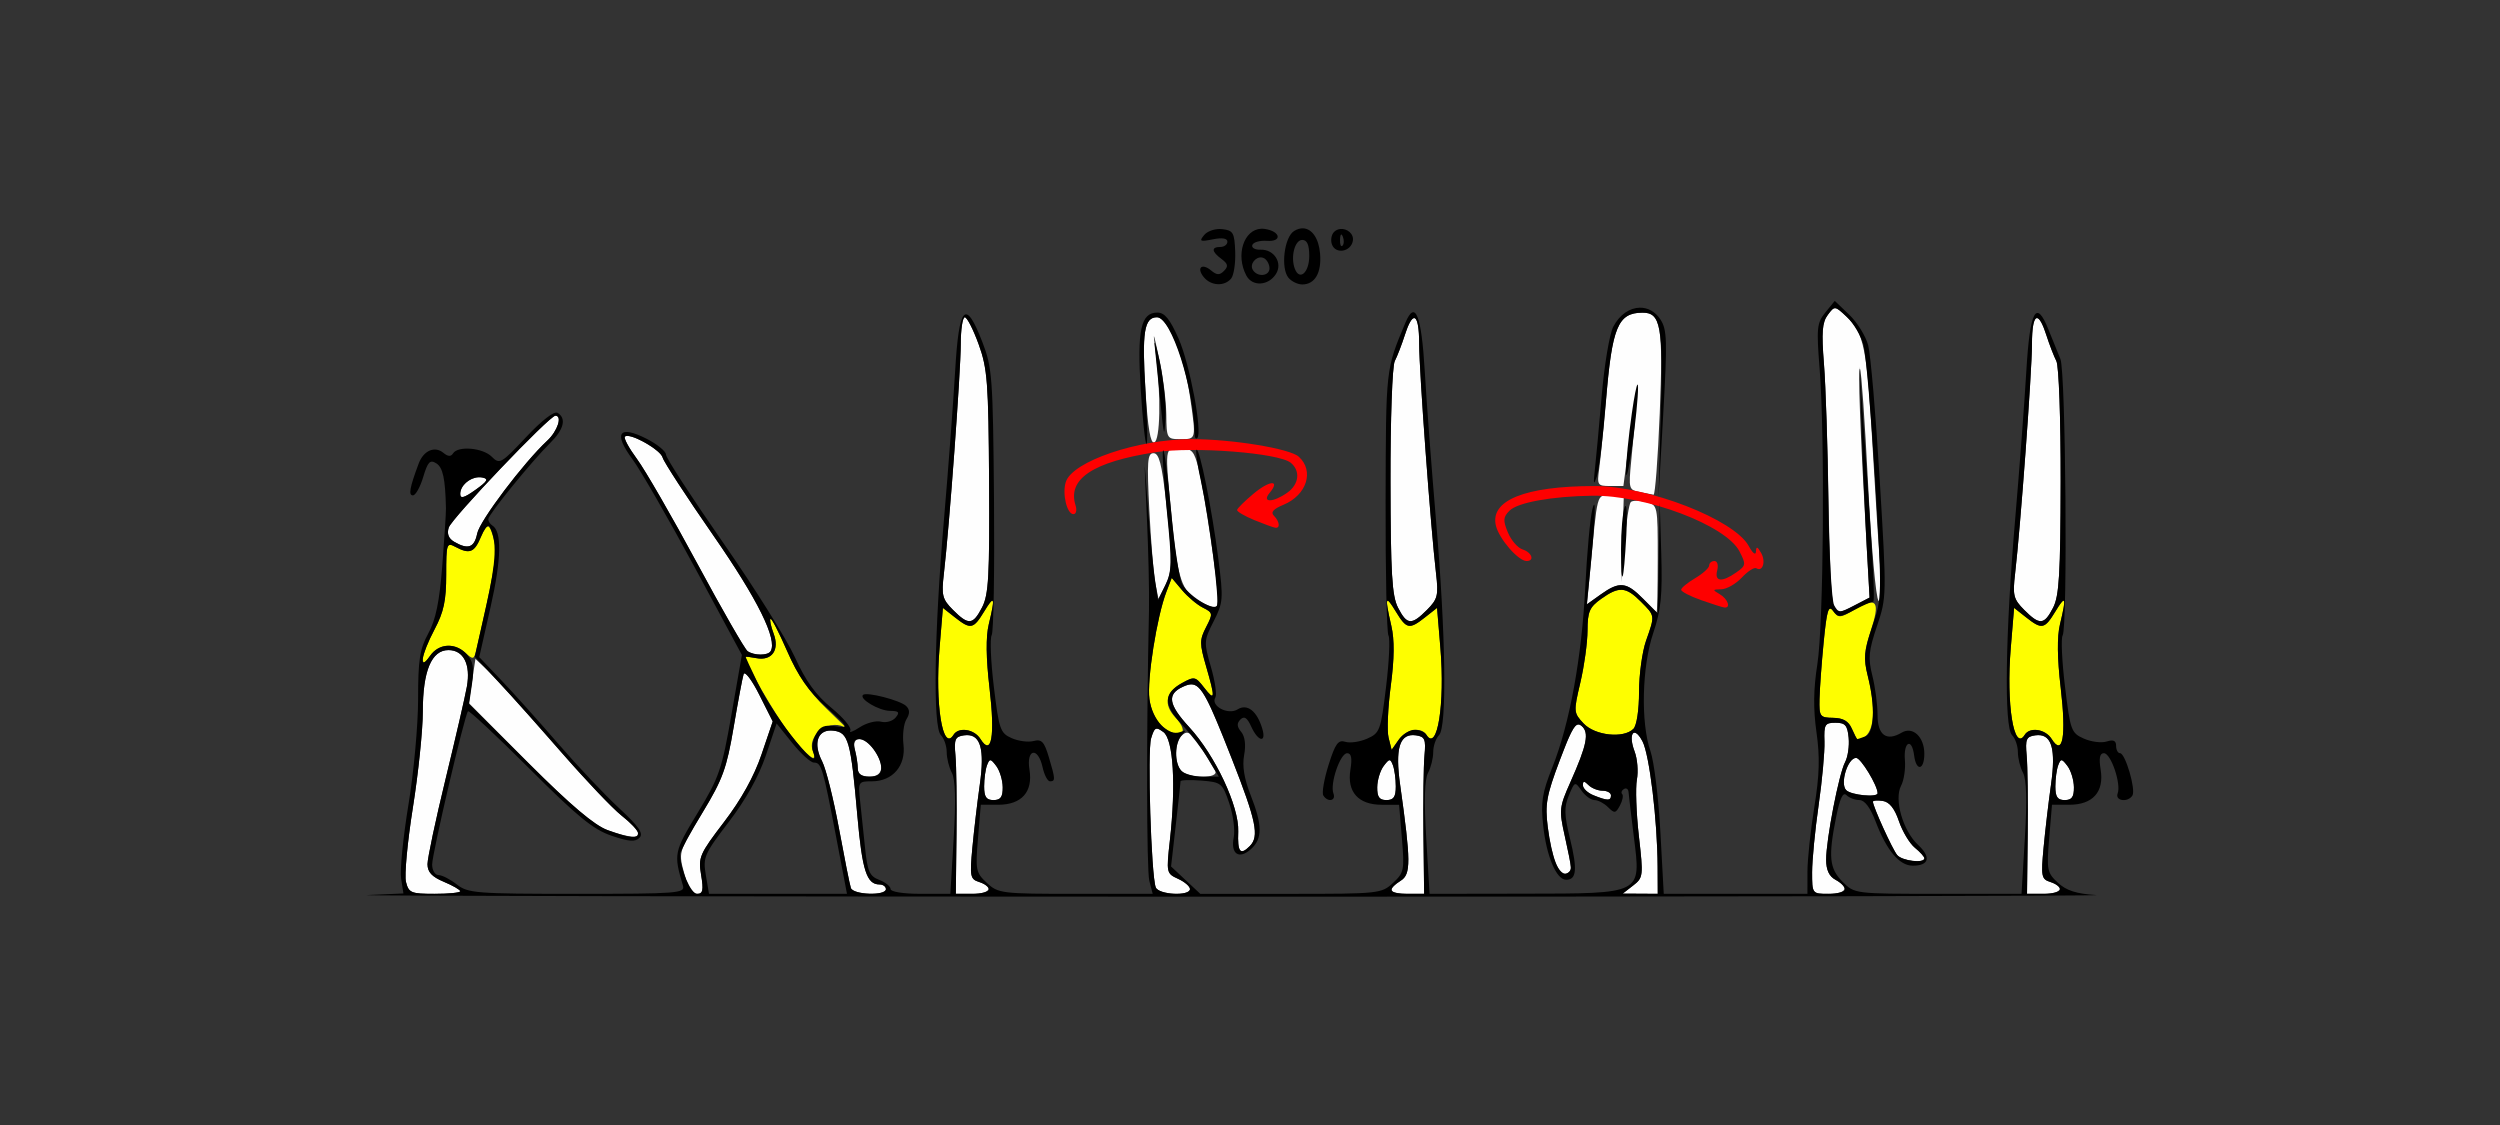 <?xml version="1.0" encoding="UTF-8" standalone="no"?>
<!-- Created with Inkscape (http://www.inkscape.org/) -->

<svg
   xmlns:dc="http://purl.org/dc/elements/1.1/"
   xmlns:cc="http://creativecommons.org/ns#"
   xmlns:rdf="http://www.w3.org/1999/02/22-rdf-syntax-ns#"
   xmlns:svg="http://www.w3.org/2000/svg"
   xmlns="http://www.w3.org/2000/svg"
   xmlns:sodipodi="http://sodipodi.sourceforge.net/DTD/sodipodi-0.dtd"
   xmlns:inkscape="http://www.inkscape.org/namespaces/inkscape"
   id="svg4028"
   version="1.1"
   inkscape:version="0.91 r13725"
   width="500"
   height="225"
   viewBox="0 0 500 225"
   sodipodi:docname="fx310106.svg">
  <rect x="0" y="0" width="500" height="225" fill="#333333" stroke="none"/>
  <defs
     id="defs4032" />
  <sodipodi:namedview
     pagecolor="#ffffff"
     bordercolor="#666666"
     borderopacity="1"
     objecttolerance="10"
     gridtolerance="10"
     guidetolerance="10"
     inkscape:pageopacity="0"
     inkscape:pageshadow="2"
     inkscape:window-width="1261"
     inkscape:window-height="756"
     id="namedview4030"
     showgrid="false"
     inkscape:zoom="1.0644116"
     inkscape:cx="211.27428"
     inkscape:cy="184.77676"
     inkscape:window-x="0"
     inkscape:window-y="0"
     inkscape:window-maximized="0"
     inkscape:current-layer="svg4028" />
  <g
     id="g4038"
     transform="translate(0.363,-107.172)">
    <path
       style="fill:#fefefe"
       d="m 80.829,283.543 c -0.33,-1.317 0.294,-8.009 1.386,-14.871 1.092,-6.862 1.985,-15.509 1.985,-19.215 0,-8.108 1.742,-12.27 5.137,-12.27 3.011,0 4.459,2.864 3.682,7.279 -0.339,1.926 -2.252,10.221 -4.25,18.433 -1.998,8.212 -3.633,15.905 -3.633,17.097 0,1.589 0.872,2.531 3.274,3.537 1.801,0.754 3.274,1.603 3.274,1.888 0,0.284 -2.307,0.517 -5.128,0.517 -4.718,0 -5.176,-0.191 -5.727,-2.394 z m 55.811,-1.121 c -1.364,-4.92 -1.472,-4.531 3.575,-12.863 3.953,-6.525 4.771,-8.776 6.144,-16.903 0.871,-5.156 1.771,-9.951 2.001,-10.655 0.229,-0.704 1.633,1.136 3.12,4.09 l 2.703,5.37 -2.251,6.631 c -1.474,4.342 -4.055,8.992 -7.478,13.47 -4.907,6.42 -5.189,7.07 -4.592,10.607 0.513,3.044 0.358,3.768 -0.806,3.768 -0.869,0 -1.829,-1.397 -2.416,-3.516 z m 33.17,2.344 c -0.221,-0.645 -1.291,-6 -2.379,-11.9 -1.088,-5.901 -2.6,-11.934 -3.36,-13.406 -1.915,-3.71 -0.886,-6.526 2.249,-6.154 3.009,0.357 3.462,1.966 4.79,17.037 0.964,10.935 1.861,13.72 4.42,13.72 0.709,0 1.289,0.422 1.289,0.938 0,1.368 -6.535,1.15 -7.009,-0.234 z m 21.125,-10.781 c 0.075,-6.574 -0.018,-13.641 -0.207,-15.703 -0.3,-3.268 -0.081,-3.787 1.698,-4.041 3.263,-0.466 4.211,2.486 3.167,9.865 -0.495,3.5 -1.162,9.173 -1.483,12.608 -0.537,5.756 -0.431,6.292 1.354,6.86 3.06,0.973 2.257,2.365 -1.365,2.365 l -3.301,0 0.137,-11.953 z m 39.85,10.656 c -0.916,-2.393 -1.689,-27.268 -0.926,-29.805 0.671,-2.229 0.944,-2.369 2.457,-1.255 1.989,1.464 2.536,10.581 1.298,21.641 -0.728,6.504 -0.697,6.648 1.637,7.714 1.308,0.597 2.379,1.517 2.379,2.044 0,1.468 -6.272,1.158 -6.845,-0.339 z m 47.074,0.585 c 0,-0.392 0.861,-1.251 1.914,-1.91 2.066,-1.293 2.052,-3.79 -0.113,-19.211 -1.036,-7.379 -0.086,-10.33 3.174,-9.865 1.779,0.254 1.998,0.773 1.698,4.041 -0.189,2.062 -0.282,9.129 -0.207,15.703 l 0.137,11.953 -3.301,0 c -1.816,0 -3.301,-0.32 -3.301,-0.712 z m 48.402,-0.95 c 2.025,-1.568 2.062,-1.885 1.147,-9.93 -0.52,-4.571 -0.697,-9.638 -0.393,-11.26 0.304,-1.622 0.1,-4.14 -0.452,-5.596 -1.377,-3.631 -0.119,-5.28 1.568,-2.055 1.403,2.684 2.985,15.8 3.029,25.112 l 0.025,5.391 -3.508,-0.021 -3.508,-0.021 2.092,-1.62 z m 35.798,-2.68 c 0,-2.388 0.584,-8.399 1.298,-13.359 0.714,-4.96 1.24,-10.706 1.169,-12.768 -0.117,-3.409 0.084,-3.75 2.211,-3.75 1.948,0 2.387,0.502 2.629,3.004 0.159,1.652 -0.159,3.844 -0.708,4.872 -1.241,2.323 -3.792,15.45 -3.792,19.514 -1.1e-4,2.055 0.595,3.333 1.871,4.017 2.867,1.538 2.231,2.812 -1.403,2.812 -3.271,0 -3.274,-0.005 -3.274,-4.341 z m 43.118,-7.612 c 0.075,-6.574 -0.018,-13.641 -0.207,-15.703 -0.3,-3.268 -0.081,-3.787 1.698,-4.041 3.263,-0.466 4.211,2.486 3.167,9.865 -0.495,3.5 -1.162,9.173 -1.483,12.608 -0.537,5.756 -0.431,6.292 1.354,6.86 3.06,0.973 2.257,2.365 -1.365,2.365 l -3.301,0 0.137,-11.953 z m -94.327,6.027 c -0.556,-1.224 -1.305,-4.576 -1.663,-7.45 -0.567,-4.547 -0.258,-6.271 2.381,-13.277 2.528,-6.712 3.255,-7.867 4.369,-6.941 1.594,1.325 1.111,3.779 -2.21,11.235 -2.242,5.033 -2.299,5.57 -1.139,10.781 1.513,6.796 1.525,7.124 0.281,7.54 -0.555,0.185 -1.463,-0.664 -2.02,-1.888 z m 68.217,-1.839 c -0.954,-1.152 -4.846,-9.712 -4.846,-10.658 0,-0.251 0.884,-0.321 1.964,-0.157 1.339,0.204 2.37,1.493 3.239,4.05 0.701,2.062 2.133,4.45 3.181,5.307 1.048,0.856 1.906,1.805 1.906,2.109 0,1.071 -4.461,0.538 -5.445,-0.65 z m -131.783,-4.691 c 0.194,-5.011 -4.601,-15.223 -9.802,-20.877 -4.19,-4.555 -4.504,-6.604 -1.24,-8.094 3.192,-1.457 4.004,-0.256 9.79,14.486 4.855,12.369 5.49,15.459 3.573,17.38 -1.934,1.938 -2.482,1.256 -2.321,-2.894 z m -126.15,-0.281 c -2.677,-0.953 -7.221,-4.813 -15.749,-13.377 l -11.987,-12.038 0.661,-4.417 0.661,-4.417 2.319,2.165 c 1.275,1.191 7.102,7.649 12.949,14.352 5.847,6.703 12.119,13.366 13.939,14.806 5.387,4.263 4.266,5.438 -2.792,2.926 z m 75.332,-8.749 c 0,-1.505 0.26,-3.416 0.578,-4.246 0.52,-1.357 0.707,-1.341 1.841,0.158 0.695,0.917 1.276,2.828 1.293,4.246 0.023,1.963 -0.417,2.578 -1.841,2.578 -1.444,0 -1.871,-0.625 -1.871,-2.736 z m 78.616,0.158 c 0.016,-1.418 0.598,-3.329 1.293,-4.246 1.135,-1.499 1.322,-1.515 1.841,-0.158 0.318,0.831 0.578,2.742 0.578,4.246 0,2.111 -0.427,2.736 -1.871,2.736 -1.425,0 -1.864,-0.615 -1.841,-2.578 z m 43.239,1.611 c -1.158,-0.466 -2.105,-1.368 -2.105,-2.003 0,-0.898 0.249,-0.905 1.123,-0.03 0.617,0.619 1.88,1.125 2.807,1.125 0.926,0 1.684,0.422 1.684,0.938 0,1.113 -0.687,1.107 -3.508,-0.029 z m 92.386,-1.769 c 0,-1.505 0.26,-3.416 0.578,-4.246 0.52,-1.357 0.707,-1.341 1.841,0.158 0.695,0.917 1.276,2.828 1.293,4.246 0.023,1.963 -0.417,2.578 -1.841,2.578 -1.444,0 -1.871,-0.625 -1.871,-2.736 z m -41.828,0.758 c -1.293,-1.296 0.294,-6.46 1.986,-6.46 0.936,0 4.292,5.523 4.292,7.063 0,0.902 -5.281,0.394 -6.277,-0.603 z m -197.686,-4.35 c -0.007,-0.902 -0.267,-2.59 -0.577,-3.75 -0.757,-2.832 1.838,-2.849 3.811,-0.026 2.232,3.194 1.87,5.416 -0.882,5.416 -1.599,0 -2.343,-0.519 -2.352,-1.641 z m 64.753,0.516 c -1.546,-1.549 -1.411,-5.906 0.226,-7.267 1.324,-1.101 2.083,-0.256 6.491,7.22 0.923,1.566 -5.158,1.608 -6.717,0.047 z m -86.79,-23.967 c -0.55,-0.379 -5.088,-8.283 -10.085,-17.564 -4.997,-9.281 -10.409,-18.665 -12.026,-20.853 -1.618,-2.188 -2.71,-4.21 -2.427,-4.493 0.889,-0.891 7.13,2.58 7.552,4.2 0.222,0.85 4.78,7.851 10.13,15.559 8.903,12.827 12.876,20.859 11.456,23.161 -0.554,0.898 -3.291,0.893 -4.6,-0.01 z m 41.085,-8.247 c -2.151,-2.156 -2.339,-2.9 -1.829,-7.266 1.073,-9.18 3.375,-40.471 3.375,-45.87 0,-2.97 0.365,-5.4 0.81,-5.4 0.446,0 1.69,2.426 2.766,5.391 1.758,4.847 1.969,7.621 2.091,27.52 0.115,18.785 -0.095,22.575 -1.386,25.078 -1.845,3.575 -2.723,3.657 -5.827,0.547 z m 89.003,-0.445 c -1.211,-2.347 -1.476,-6.777 -1.509,-25.221 -0.022,-12.478 0.356,-23.14 0.854,-24.106 0.492,-0.953 1.403,-3.314 2.025,-5.247 1.644,-5.11 2.857,-4.31 2.857,1.884 0,5.399 2.302,36.69 3.375,45.87 0.51,4.366 0.323,5.11 -1.829,7.266 -3.088,3.094 -3.983,3.025 -5.774,-0.445 z m 125.239,0.445 c -2.151,-2.156 -2.339,-2.9 -1.829,-7.266 1.073,-9.18 3.375,-40.471 3.375,-45.87 0,-6.194 1.213,-6.994 2.857,-1.884 0.622,1.934 1.534,4.295 2.025,5.247 0.499,0.966 0.876,11.628 0.854,24.106 -0.033,18.444 -0.298,22.874 -1.509,25.221 -1.791,3.47 -2.687,3.539 -5.774,0.445 z m -76.397,-2.331 c -3.127,-3.288 -4.576,-3.426 -8.275,-0.787 l -2.776,1.98 0.561,-5.965 C 319.183,205.172 318.898,206.25 321.779,206.25 l 2.622,0 -0.277,8.672 -0.277,8.672 0.66,-7.688 c 0.363,-4.228 0.942,-7.97 1.286,-8.316 0.345,-0.345 1.699,-0.358 3.009,-0.029 2.38,0.599 2.382,0.611 2.382,11.363 0,5.92 -0.105,10.743 -0.234,10.718 -0.129,-0.025 -1.418,-1.29 -2.865,-2.812 z m 38.186,1.217 c -0.365,-0.902 -0.787,-10.313 -0.937,-20.912 -0.15,-10.599 -0.559,-22.834 -0.91,-27.188 -0.508,-6.308 -0.354,-8.297 0.761,-9.791 1.388,-1.861 1.417,-1.858 3.786,0.372 3.49,3.285 4.054,6.142 5.202,26.347 0.571,10.055 1.286,21.234 1.589,24.844 0.377,4.489 0.247,6.266 -0.412,5.625 -0.538,-0.524 -1.465,-10.851 -2.103,-23.438 -0.628,-12.375 -1.354,-22.711 -1.615,-22.969 -0.45,-0.445 0.022,12.108 1.327,35.298 l 0.588,10.455 -2.892,1.499 c -3.583,1.857 -3.575,1.857 -4.384,-0.142 z m -126.807,-0.667 c -3.486,-1.9 -4.337,-4.471 -5.481,-16.547 -1.393,-14.706 -1.482,-13.958 1.664,-13.958 2.404,0 2.808,0.445 3.729,4.111 1.078,4.289 3.867,23.08 3.867,26.052 0,2.021 -0.599,2.075 -3.779,0.342 z m -8.757,-3.527 c -0.339,-1.689 -0.88,-8.239 -1.202,-14.556 -0.503,-9.886 -0.388,-11.484 0.831,-11.484 1.099,0 1.655,2.105 2.483,9.409 1.37,12.077 1.344,14.219 -0.214,17.227 l -1.282,2.475 z M 90.474,215.527 c -1.127,-0.657 -1.484,-1.591 -1.088,-2.842 0.586,-1.851 20.151,-22.372 21.329,-22.372 1.434,0 0.447,3.06 -1.603,4.967 -4.759,4.427 -13.529,16.045 -14.038,18.596 -0.564,2.825 -1.816,3.275 -4.6,1.652 z m 1.21,-9.567 c 0,-1.887 2.387,-3.678 4.389,-3.292 1.356,0.262 1.099,0.731 -1.358,2.485 -2.272,1.621 -3.03,1.823 -3.03,0.807 z m 235.865,-0.388 c -2.142,-0.406 -2.21,-0.657 -1.671,-6.2 1.366,-14.043 1.342,-17.047 -0.05,-6.481 l -1.514,11.484 -2.657,0 c -2.532,0 -2.634,-0.165 -2.175,-3.516 0.265,-1.934 0.912,-8.52 1.437,-14.636 1.178,-13.717 2.385,-16.489 7.191,-16.522 3.73,-0.026 4.189,2.644 3.473,20.203 -0.367,8.99 -0.922,16.288 -1.235,16.218 -0.312,-0.07 -1.573,-0.318 -2.801,-0.551 z m -98.816,-20.239 c -0.732,-11.732 -0.266,-14.707 2.302,-14.707 2.198,0 5.449,7.864 6.627,16.029 1.217,8.439 1.238,8.346 -1.903,8.346 -2.755,0 -2.808,-0.091 -2.864,-4.922 -0.032,-2.707 -0.656,-7.664 -1.387,-11.016 -1.311,-6.008 -1.32,-6.021 -0.682,-0.938 1.033,8.229 0.855,17.134 -0.351,17.542 -0.743,0.251 -1.28,-2.939 -1.741,-10.335 z"
       id="path4048"
       inkscape:connector-curvature="0"
       sodipodi:nodetypes="sssssssssssssscscsssssssssssssccssssscccssssssssssssscsscssssccccccsssssssssscccsssscccsssssscssscsssssssssssscccssssssscsscssssccscssccssscsssssscssscccsscccsscsssccsssssssssscssssssssssssscscsscccscsscccssssssssssscssssssssssssscssssssssssscsscssscscccsssssssss" />
    <path
       style="fill:#fefe00"
       d="m 157.489,253.786 c -2.933,-3.764 -8.736,-13.885 -8.736,-15.237 0,-0.09 0.973,0.023 2.162,0.251 3.105,0.595 4.681,-1.651 3.445,-4.909 -0.54,-1.423 -0.82,-2.75 -0.623,-2.948 0.198,-0.198 1.699,2.708 3.337,6.458 2.121,4.855 4.39,8.168 7.883,11.506 2.697,2.578 4.491,4.371 3.986,3.984 -2.975,-2.278 -8.03,1.123 -6.727,4.526 1.047,2.735 -0.979,1.179 -4.728,-3.631 z m 38.244,1.19 c -1.246,-2 -4.38,-2.483 -5.398,-0.832 -2.165,3.51 -3.719,-6.163 -2.789,-17.352 l 0.669,-8.046 2.381,1.877 c 3.175,2.502 3.711,2.396 5.881,-1.17 2.066,-3.396 2.236,-2.915 0.913,2.578 -0.603,2.503 -0.553,6.742 0.15,12.746 1.133,9.678 0.411,13.756 -1.806,10.199 z m 81.618,-0.275 c -0.337,-1.344 -0.139,-6.007 0.44,-10.363 0.723,-5.447 0.759,-9.19 0.115,-11.989 -1.347,-5.852 -1.204,-6.321 0.879,-2.897 2.17,3.566 2.706,3.673 5.881,1.17 l 2.381,-1.877 0.669,8.046 c 0.93,11.189 -0.625,20.862 -2.789,17.352 -1.041,-1.688 -4.063,-1.15 -5.559,0.991 l -1.405,2.01 z m 132.624,0.275 c -1.246,-2 -4.38,-2.483 -5.398,-0.832 -2.165,3.51 -3.719,-6.163 -2.789,-17.352 l 0.669,-8.046 2.381,1.877 c 3.175,2.502 3.711,2.396 5.881,-1.17 2.066,-3.396 2.236,-2.915 0.913,2.578 -0.603,2.503 -0.553,6.742 0.15,12.746 1.133,9.678 0.411,13.756 -1.806,10.199 z m -39.975,-2.085 c -0.655,-1.495 -1.74,-2.121 -3.73,-2.151 -2.652,-0.039 -2.802,-0.246 -2.731,-3.75 0.042,-2.04 0.418,-7.187 0.836,-11.438 0.632,-6.43 0.952,-7.466 1.904,-6.162 1.059,1.451 1.396,1.419 4.517,-0.426 4.26,-2.519 4.93,-1.476 2.93,4.557 -1.28,3.86 -1.378,5.481 -0.536,8.832 C 375.137,250.103 374.325,255 371.091,255 c -0.093,0 -0.585,-0.949 -1.093,-2.109 z m -137.937,-0.478 c -1.235,-1.002 -2.232,-3.134 -2.539,-5.428 -0.517,-3.862 1.482,-16.497 3.397,-21.47 l 1.065,-2.767 2.057,2.444 c 1.131,1.344 3.006,2.922 4.167,3.506 2.019,1.016 2.047,1.185 0.651,3.891 -1.322,2.561 -1.322,3.304 -0.006,7.843 1.873,6.455 1.811,7.114 -0.401,4.256 -1.726,-2.23 -1.94,-2.274 -4.416,-0.905 -3.325,1.838 -3.777,4.264 -1.289,6.918 3.032,3.234 0.881,4.606 -2.686,1.712 z m 84.294,-0.545 c -2.01,-2.143 -2.025,-2.336 -0.645,-8.203 0.777,-3.304 1.419,-7.983 1.427,-10.397 0.012,-3.767 0.399,-4.664 2.731,-6.328 3.559,-2.539 4.941,-2.446 7.914,0.533 2.892,2.898 2.868,2.716 1.063,7.841 -0.772,2.192 -1.403,6.801 -1.403,10.243 0,3.617 -0.474,6.732 -1.123,7.382 -1.968,1.972 -7.689,1.358 -9.965,-1.07 z M 84.2,238.942 c 0,-0.811 1.052,-3.459 2.339,-5.883 1.851,-3.489 2.339,-5.772 2.339,-10.954 0,-6.181 0.101,-6.492 1.81,-5.575 2.863,1.535 3.809,1.173 5.124,-1.961 1.297,-3.091 1.786,-2.872 2.765,1.236 0.516,2.164 -0.133,5.926 -3.663,21.253 -0.474,2.06 -0.627,2.109 -2.177,0.703 -2.342,-2.124 -5.366,-1.879 -7.08,0.572 -1.068,1.527 -1.456,1.69 -1.456,0.608 z"
       id="path4044"
       inkscape:connector-curvature="0"
       sodipodi:nodetypes="sscsssssssssscssssscsssscsssccssscssssssscssssssscsscssscsssccsssssssssssssssssss" />
    <path
       style="fill:#fe0000"
       d="m 339.839,227.192 c -2.187,-0.776 -3.976,-1.706 -3.976,-2.068 0,-0.361 1.263,-1.405 2.807,-2.319 1.544,-0.914 2.807,-2.059 2.807,-2.546 0,-0.486 0.47,-0.884 1.045,-0.884 0.584,0 0.829,0.827 0.555,1.875 -0.591,2.264 0.934,2.431 3.803,0.417 1.961,-1.376 1.997,-1.612 0.653,-4.217 -2.706,-5.244 -18.697,-11.277 -29.504,-11.132 -8.016,0.108 -14.851,1.347 -16.489,2.988 -1.28,1.283 -1.329,1.932 -0.33,4.351 0.646,1.564 1.972,3.096 2.946,3.406 1.869,0.594 2.457,2.312 0.792,2.312 -1.647,0 -5.458,-4.379 -6.123,-7.036 -1.274,-5.086 5.794,-7.945 19.672,-7.959 10.779,-0.011 28.018,6.696 30.905,12.023 0.779,1.437 1.384,1.904 1.422,1.096 0.052,-1.111 0.267,-1.06 1.024,0.242 0.997,1.716 0.336,3.876 -0.943,3.084 -0.404,-0.25 -1.711,0.587 -2.905,1.86 -1.194,1.273 -3.044,2.328 -4.112,2.343 -1.768,0.026 -1.796,0.114 -0.305,0.984 1.626,0.949 2.278,2.805 0.936,2.663 -0.386,-0.041 -2.491,-0.709 -4.678,-1.484 z m -89.345,-16.004 c -1.93,-0.793 -3.478,-1.702 -3.441,-2.018 0.037,-0.317 1.526,-1.791 3.308,-3.276 3.256,-2.713 5.402,-2.804 3.192,-0.135 -1.636,1.976 0.686,1.956 3.515,-0.03 2.376,-1.668 2.705,-4.353 0.735,-5.992 -2.391,-1.988 -19.439,-3.312 -27.162,-2.109 -12.465,1.942 -17.562,5.349 -15.893,10.621 0.305,0.963 0.113,1.751 -0.426,1.751 -1.304,0 -2.272,-4.074 -1.527,-6.427 C 214.101,199.45 227.173,195 237.981,195 c 8.081,0 19.606,1.887 21.401,3.503 3.158,2.844 1.62,7.687 -3.057,9.628 -2.031,0.843 -2.6,1.497 -1.907,2.191 1.144,1.146 1.309,2.531 0.286,2.399 -0.386,-0.05 -2.28,-0.74 -4.21,-1.533 z"
       id="path4042"
       inkscape:connector-curvature="0"
       sodipodi:nodetypes="sssssssssssssssscssscscsscsssssssssssscs" />
    <path
       style="fill:#000000"
       d="m 260.283,152.838 c -0.58,-0.028 -1.203,0.144 -1.838,0.543 -1.969,1.236 -2.708,7.419 -1.115,9.342 0.611,0.737 1.851,1.34 2.754,1.34 2.539,0 3.892,-2.339 3.568,-6.168 -0.259,-3.073 -1.629,-4.972 -3.369,-5.057 z m -8.414,0.082 c -3.437,0.148 -5.178,5.214 -2.949,9.387 1.191,2.23 4.423,2.036 5.918,-0.354 1.372,-2.193 -0.387,-4.948 -3.09,-4.844 -1.104,0.043 -1.845,-0.379 -1.646,-0.938 0.199,-0.558 1.502,-0.932 2.895,-0.83 3.15,0.23 2.774,-1.918 -0.418,-2.385 -0.244,-0.036 -0.48,-0.047 -0.709,-0.037 z m -8.285,0.051 c -1.218,0.006 -2.522,0.492 -3.107,1.199 -1.056,1.275 -0.845,1.383 1.717,0.869 1.886,-0.378 2.922,-0.212 2.922,0.469 0,0.58 -0.632,1.055 -1.404,1.055 -1.864,0 -1.774,0.925 0.234,2.412 1.281,0.949 1.392,1.461 0.508,2.359 -0.891,0.906 -1.44,0.891 -2.596,-0.07 -1.882,-1.565 -2.994,-0.507 -1.439,1.369 1.435,1.733 4.114,1.857 5.443,0.252 0.536,-0.648 0.904,-3.074 0.816,-5.391 -0.143,-3.784 -0.405,-4.241 -2.578,-4.494 -0.168,-0.02 -0.342,-0.03 -0.516,-0.029 z m 24.102,0 c -0.448,0.048 -0.884,0.235 -1.24,0.592 -0.548,0.549 -0.732,1.691 -0.408,2.537 0.749,1.956 3.747,1.435 4.162,-0.723 0.279,-1.453 -1.17,-2.551 -2.514,-2.406 z m 0.223,1.104 c 0.085,0.013 0.187,0.157 0.299,0.438 0.27,0.677 0.237,1.485 -0.074,1.797 -0.311,0.312 -0.533,-0.242 -0.492,-1.23 0.028,-0.683 0.126,-1.025 0.268,-1.004 z m -7.824,1.082 c 0.974,0 1.402,0.981 1.402,3.203 0,3.324 -1.932,5.046 -2.881,2.568 -0.898,-2.345 -0.019,-5.771 1.479,-5.771 z m -8.078,3.51 c 0.174,0.026 0.347,0.087 0.512,0.189 0.559,0.346 1.018,1.237 1.018,1.98 0,1.578 -2.409,1.819 -3.326,0.332 -0.714,-1.158 0.578,-2.686 1.797,-2.502 z m 114.584,8.678 -1.871,2.303 c -1.706,2.1 -1.807,3.092 -1.16,11.25 1.082,13.654 0.795,51.189 -0.451,59.107 -0.788,5.003 -0.839,8.933 -0.178,13.605 0.707,4.996 0.604,8.588 -0.434,14.996 -0.751,4.634 -1.367,10.43 -1.369,12.879 l -0.004,4.453 -14.369,0 -14.369,0 -0.672,-12.385 c -0.369,-6.811 -1.266,-14.088 -1.99,-16.172 -1.969,-5.661 -1.702,-16.892 0.561,-23.605 1.559,-4.626 1.849,-7.506 1.602,-15.885 l -0.303,-10.234 -0.197,11.088 -0.199,11.088 -2.879,-2.885 c -3.406,-3.413 -4.779,-3.556 -8.52,-0.887 l -2.801,1.998 0.516,-5.045 c 1.176,-11.501 1.426,-17.33 0.598,-13.961 -0.442,1.799 -1.074,8.76 -1.406,15.469 -0.699,14.121 -3.127,27.422 -6.588,36.104 -2.046,5.133 -2.337,6.972 -1.836,11.66 0.659,6.173 2.638,10.84 4.596,10.84 2.084,0 2.28,-2.048 0.779,-8.203 -1.17,-4.798 -1.21,-6.31 -0.232,-8.676 1.156,-2.796 1.217,-2.82 2.516,-0.963 0.732,1.047 1.907,1.904 2.613,1.904 0.706,0 1.925,0.642 2.709,1.428 1.277,1.28 1.524,1.243 2.373,-0.346 0.521,-0.976 0.725,-1.998 0.451,-2.271 -0.273,-0.274 -0.119,-0.733 0.344,-1.02 0.463,-0.287 0.879,-0.013 0.926,0.609 0.046,0.622 0.526,4.66 1.064,8.973 1.438,11.527 1.864,11.306 -22.018,11.346 l -18.84,0.031 -0.668,-11.131 c -0.452,-7.544 -0.336,-11.755 0.363,-13.064 0.568,-1.063 1.033,-2.929 1.033,-4.148 0,-1.22 0.525,-2.748 1.168,-3.396 1.617,-1.629 1.346,-20.209 -0.631,-43.26 -0.862,-10.055 -1.863,-23.309 -2.223,-29.455 -0.663,-11.328 -1.91,-14.464 -3.881,-9.76 -3.941,9.406 -3.891,8.968 -3.957,35.6 -0.035,14.254 0.222,26.383 0.572,26.951 0.351,0.569 0.138,5.176 -0.475,10.238 -1.06,8.764 -1.24,9.26 -3.775,10.385 -1.464,0.65 -3.436,0.935 -4.381,0.635 -1.416,-0.45 -2.005,0.362 -3.346,4.625 -0.895,2.845 -1.368,5.59 -1.053,6.102 0.883,1.432 2.599,1.1 2.027,-0.393 -0.737,-1.925 1.35,-8.053 2.742,-8.053 0.836,0 1.031,0.977 0.654,3.303 -0.72,4.443 1.577,7.01 6.273,7.01 l 3.463,0 0.562,6.727 c 0.53,6.332 0.425,6.855 -1.783,8.906 -2.287,2.124 -2.802,2.18 -20.443,2.18 l -18.096,0 -2.924,-2.736 -2.924,-2.738 0.945,-8.277 c 0.521,-4.553 0.95,-8.492 0.955,-8.754 0.004,-0.262 1.876,-0.327 4.16,-0.145 3.99,0.318 4.207,0.495 5.576,4.521 0.784,2.305 1.19,5.376 0.9,6.826 -0.667,3.342 1.067,4.516 3.463,2.344 2.309,-2.094 2.287,-4.762 -0.084,-10.791 -1.295,-3.293 -1.706,-5.83 -1.297,-8.014 0.379,-2.026 0.162,-3.721 -0.592,-4.631 -0.871,-1.052 -0.911,-1.712 -0.15,-2.475 0.761,-0.762 1.342,-0.376 2.17,1.445 1.375,3.024 3.075,3.316 2.195,0.377 -1.056,-3.529 -3.007,-5.049 -4.936,-3.842 -1.921,1.202 -5.477,-0.714 -4.441,-2.393 0.328,-0.532 -0.072,-3.275 -0.891,-6.096 -1.435,-4.948 -1.416,-5.27 0.541,-9.115 1.917,-3.765 1.969,-4.455 0.947,-12.48 -1.245,-9.776 -3.784,-22.432 -4.381,-21.834 -0.223,0.224 0.193,3.104 0.924,6.402 1.712,7.731 3.784,24.191 3.129,24.848 -0.929,0.931 -5.878,-2.256 -6.943,-4.473 -0.579,-1.204 -1.565,-7.795 -2.191,-14.646 -0.627,-6.852 -1.339,-12.259 -1.582,-12.016 -0.243,0.243 0.092,5.709 0.742,12.146 1.045,10.344 1.012,12.061 -0.291,14.758 l -1.477,3.053 -0.631,-4.225 c -0.348,-2.323 -0.989,-9.041 -1.426,-14.93 -0.768,-10.367 -0.775,-10.304 -0.199,1.951 0.327,6.961 0.529,15.609 0.449,19.219 -0.532,23.968 -0.494,51.964 0.072,54.141 l 0.672,2.578 -15.406,0 c -14.826,0 -15.496,-0.083 -17.754,-2.18 -2.209,-2.051 -2.313,-2.574 -1.783,-8.906 l 0.562,-6.727 3.463,0 c 4.697,0 6.995,-2.567 6.275,-7.01 -0.682,-4.21 1.708,-4.657 2.621,-0.49 0.339,1.547 1.005,2.812 1.479,2.812 1.108,0 1.086,-0.436 -0.242,-4.879 -0.915,-3.06 -1.434,-3.603 -3.041,-3.182 -1.066,0.28 -3.04,0.021 -4.387,-0.576 -2.273,-1.008 -2.529,-1.747 -3.562,-10.289 -0.612,-5.062 -0.804,-9.704 -0.426,-10.316 0.378,-0.612 0.585,-12.828 0.461,-27.145 -0.213,-24.438 -0.355,-26.36 -2.326,-31.461 -3.386,-8.759 -4.682,-7.377 -5.449,5.816 -0.36,6.188 -1.36,19.477 -2.223,29.531 -1.977,23.051 -2.248,41.63 -0.631,43.26 0.643,0.648 1.168,2.177 1.168,3.396 0,1.22 0.466,3.086 1.033,4.148 0.699,1.309 0.816,5.52 0.363,13.064 l -0.666,11.131 -5.979,0 c -3.458,0 -5.979,-0.405 -5.979,-0.961 0,-0.528 -1.018,-1.35 -2.264,-1.824 -1.93,-0.735 -2.349,-1.668 -2.828,-6.305 -0.309,-2.993 -0.756,-7.234 -0.992,-9.426 -0.419,-3.892 -0.363,-3.984 2.361,-3.984 4.144,0 6.811,-3.113 6.305,-7.357 -0.225,-1.883 0.041,-4.152 0.588,-5.041 0.708,-1.151 0.697,-1.915 -0.037,-2.65 -1.141,-1.143 -7.977,-2.909 -8.65,-2.234 -0.804,0.806 3.18,3.162 5.398,3.191 1.793,0.024 2.011,0.28 1.135,1.338 -0.596,0.72 -1.909,1.095 -2.918,0.83 -1.009,-0.264 -2.94,0.244 -4.291,1.131 -1.351,0.887 -2.188,1.18 -1.861,0.65 0.327,-0.53 -1.361,-2.567 -3.748,-4.527 -3.147,-2.584 -5.167,-5.383 -7.348,-10.178 -1.654,-3.637 -8.125,-13.962 -14.381,-22.945 -6.256,-8.984 -11.375,-16.874 -11.375,-17.533 0,-0.659 -1.734,-2.084 -3.854,-3.168 -5.552,-2.838 -6.748,-1.174 -2.895,4.029 1.627,2.198 7.225,11.916 12.438,21.594 l 9.479,17.596 -2.084,11.936 c -1.914,10.964 -2.462,12.56 -6.756,19.639 -4.754,7.837 -4.828,8.209 -2.945,14.561 0.453,1.529 -0.985,1.641 -21.182,1.641 -20.25,0 -21.822,-0.123 -24.045,-1.875 -1.308,-1.031 -2.954,-1.875 -3.656,-1.875 -0.702,0 -1.277,-0.949 -1.277,-2.109 -1.62e-4,-2.159 6.488,-29.894 7.172,-30.658 0.208,-0.233 5.731,4.928 12.273,11.467 9.6,9.593 12.768,12.184 16.414,13.426 3.513,1.197 4.761,1.288 5.613,0.412 0.844,-0.868 -0.107,-2.241 -4.131,-5.973 -2.874,-2.665 -8.32,-8.432 -12.104,-12.814 -3.783,-4.383 -8.889,-10.078 -11.346,-12.656 l -4.467,-4.688 2.279,-10.088 c 2.157,-9.552 2.27,-15.038 0.336,-16.236 -0.448,-0.278 -0.814,-0.848 -0.814,-1.268 0,-0.896 8.693,-11.587 12.404,-15.256 2.73,-2.698 3.263,-4.891 1.463,-6.006 -0.673,-0.417 -3.128,1.48 -6.314,4.873 -4.969,5.293 -5.291,5.475 -6.852,3.906 -1.792,-1.801 -6.781,-2.228 -7.746,-0.662 -0.415,0.673 -1.018,0.641 -1.914,-0.104 -1.744,-1.45 -3.982,-0.483 -4.963,2.145 -1.801,4.823 -2.076,6.352 -1.146,6.352 0.529,0 1.456,-1.654 2.061,-3.678 0.91,-3.044 1.359,-3.517 2.609,-2.734 1.329,0.832 1.804,3.033 1.936,8.99 0.02,0.902 -0.311,6.07 -0.736,11.484 -0.569,7.254 -1.307,10.82 -2.803,13.557 -1.702,3.114 -2.031,5.234 -2.031,13.125 -1.01e-4,5.176 -0.869,14.686 -1.932,21.131 -1.062,6.445 -1.724,13.072 -1.469,14.727 l 0.465,3.01 -7.186,0.318 c -3.952,0.175 73.436,0.323 171.973,0.33 98.537,0.006 176.735,-0.142 173.775,-0.328 -3.987,-0.251 -5.977,-0.891 -7.678,-2.471 -2.15,-1.996 -2.259,-2.561 -1.732,-8.859 l 0.562,-6.727 3.461,0 c 4.697,0 6.995,-2.567 6.275,-7.01 -0.377,-2.325 -0.184,-3.303 0.652,-3.303 1.393,0 3.481,6.128 2.744,8.053 -0.575,1.5 2.059,1.861 2.957,0.404 0.717,-1.162 -1.42,-8.457 -2.477,-8.457 -0.433,0 -0.787,-0.661 -0.787,-1.469 0,-1.048 -0.542,-1.298 -1.891,-0.869 -1.04,0.331 -3.09,0.071 -4.555,-0.578 -2.536,-1.125 -2.715,-1.621 -3.775,-10.385 -0.612,-5.062 -0.827,-9.67 -0.477,-10.238 1.034,-1.676 0.626,-52.745 -0.441,-55.285 -0.525,-1.249 -1.595,-3.888 -2.379,-5.867 -2.478,-6.259 -3.726,-3.912 -4.445,8.361 -0.36,6.146 -1.358,19.4 -2.221,29.455 -1.977,23.051 -2.25,41.63 -0.633,43.26 0.643,0.648 1.17,2.177 1.17,3.396 0,1.22 0.464,3.086 1.031,4.148 0.699,1.309 0.818,5.52 0.365,13.064 l -0.668,11.131 -16.693,0 c -16.639,0 -16.703,-0.008 -19.076,-2.387 -2.673,-2.679 -2.906,-4.994 -1.307,-12.975 0.751,-3.749 1.371,-5.064 2.059,-4.375 0.541,0.542 1.706,0.986 2.59,0.986 1.046,0 2.178,1.495 3.242,4.287 2.215,5.811 4.755,8.838 7.42,8.838 3.296,0 3.732,-1.692 1.072,-4.162 -3.026,-2.81 -4.837,-9.129 -3.393,-11.834 0.57,-1.068 0.913,-3.382 0.762,-5.143 -0.315,-3.667 1.393,-4.522 1.842,-0.922 0.407,3.262 2.043,3.002 2.043,-0.324 0,-3.37 -2.318,-5.539 -4.52,-4.229 -3.045,1.813 -4.836,0.512 -4.836,-3.51 0,-2.054 -0.465,-5.59 -1.035,-7.857 -0.883,-3.516 -0.749,-4.976 0.922,-9.934 1.94,-5.756 1.946,-6.042 0.543,-29.34 -0.779,-12.94 -1.818,-25.022 -2.307,-26.848 -0.489,-1.826 -2.194,-4.568 -3.789,-6.094 l -2.9,-2.773 z m -38.975,1.363 c -1.989,0.025 -4.054,1.342 -5.332,3.818 -0.741,1.436 -1.776,7.608 -2.301,13.715 -0.524,6.107 -1.143,12.791 -1.375,14.854 -0.331,2.945 -0.247,3.247 0.387,1.406 0.444,-1.289 1.261,-7.956 1.814,-14.814 1.219,-15.091 2.379,-17.95 7.303,-17.984 3.682,-0.025 4.173,2.696 3.682,20.438 l -0.459,16.58 0.945,-16.676 c 0.84,-14.803 0.778,-16.935 -0.562,-18.984 -1.051,-1.608 -2.554,-2.371 -4.102,-2.352 z m 39.102,0.107 c 0.483,0.052 1.094,0.62 2.299,1.754 1.337,1.258 2.831,3.789 3.322,5.625 0.491,1.836 1.531,13.925 2.311,26.865 1.403,23.298 1.399,23.584 -0.541,29.34 -1.671,4.957 -1.807,6.418 -0.924,9.934 1.53,6.089 1.335,11.416 -0.443,12.1 C 371.926,254.745 371.185,255 371.092,255 c -0.093,0 -0.586,-0.949 -1.094,-2.109 -0.655,-1.495 -1.741,-2.121 -3.73,-2.15 -2.652,-0.039 -2.802,-0.246 -2.73,-3.75 0.042,-2.04 0.418,-7.188 0.836,-11.439 0.617,-6.278 0.967,-7.445 1.863,-6.217 1.009,1.383 1.377,1.367 4.311,-0.197 1.764,-0.94 3.42,-1.656 3.682,-1.592 0.458,0.113 0.063,-7.373 -1.814,-34.42 l -0.879,-12.656 0.418,12.656 c 0.23,6.961 0.684,17.361 1.008,23.111 l 0.588,10.453 -3.08,1.598 c -2.915,1.511 -3.132,1.508 -4.002,-0.051 -0.506,-0.906 -1.029,-10.36 -1.162,-21.01 -0.133,-10.649 -0.528,-22.925 -0.879,-27.279 -0.508,-6.308 -0.355,-8.297 0.76,-9.791 0.694,-0.93 1.049,-1.394 1.531,-1.342 z m -135.604,0.873 c -3.32,0 -4.075,3.482 -3.332,15.395 0.372,5.97 0.889,10.855 1.146,10.855 0.257,0 0.168,-4.794 -0.197,-10.652 -0.729,-11.687 -0.261,-14.66 2.305,-14.66 2.846,0 7.381,14.1 7.512,23.359 0.01,0.73 0.257,1.089 0.549,0.797 1.078,-1.081 -1.502,-14.809 -3.734,-19.867 -1.732,-3.923 -2.79,-5.227 -4.248,-5.227 z m -38.516,0.938 c 0.446,0 1.69,2.426 2.766,5.391 1.758,4.847 1.97,7.621 2.092,27.52 0.115,18.785 -0.095,22.575 -1.387,25.078 -1.845,3.575 -2.722,3.657 -5.826,0.547 -2.151,-2.156 -2.34,-2.9 -1.83,-7.266 1.073,-9.18 3.375,-40.47 3.375,-45.869 0,-2.97 0.365,-5.4 0.811,-5.4 z m 89.861,0.16 c 0.628,-0.021 1.014,1.756 1.014,5.24 0,5.399 2.302,36.69 3.375,45.869 0.51,4.366 0.321,5.11 -1.83,7.266 -3.088,3.094 -3.983,3.025 -5.773,-0.445 -1.211,-2.347 -1.477,-6.776 -1.51,-25.221 -0.022,-12.478 0.357,-23.14 0.855,-24.105 0.492,-0.953 1.403,-3.314 2.025,-5.248 0.719,-2.236 1.355,-3.339 1.844,-3.355 z m 124.582,0 c 0.489,0.016 1.126,1.12 1.846,3.355 0.622,1.934 1.534,4.296 2.025,5.248 0.499,0.966 0.876,11.628 0.854,24.105 -0.033,18.444 -0.297,22.874 -1.508,25.221 -1.791,3.47 -2.688,3.539 -5.775,0.445 -2.151,-2.156 -2.338,-2.9 -1.828,-7.266 1.073,-9.18 3.375,-40.47 3.375,-45.869 0,-3.484 0.383,-5.261 1.012,-5.24 z m -176.461,4.945 c -0.049,0.025 -0.042,0.344 0.029,0.988 0.23,2.062 0.745,7.125 1.146,11.25 0.645,6.635 0.756,6.959 0.975,2.812 0.136,-2.578 -0.38,-7.641 -1.146,-11.25 -0.527,-2.481 -0.897,-3.855 -1.004,-3.801 z m 96.555,8.35 c -0.197,0.109 -0.636,2.283 -1.133,5.764 -0.663,4.641 -1.188,9.914 -1.168,11.719 0.02,1.805 0.579,-0.516 1.242,-5.156 0.663,-4.641 1.188,-9.914 1.168,-11.719 -0.005,-0.451 -0.044,-0.644 -0.109,-0.607 z m -216.42,6.232 c 1.434,0 0.446,3.06 -1.604,4.967 -4.759,4.427 -13.528,16.045 -14.037,18.596 -0.564,2.825 -1.817,3.276 -4.602,1.652 -1.127,-0.657 -1.484,-1.591 -1.088,-2.842 0.586,-1.851 20.152,-22.373 21.33,-22.373 z m 14.465,4.043 c 1.796,0.09 6.62,2.924 6.99,4.342 0.222,0.85 4.781,7.851 10.131,15.559 8.903,12.827 12.875,20.86 11.455,23.162 -0.554,0.898 -3.29,0.893 -4.6,-0.01 -0.55,-0.379 -5.089,-8.283 -10.086,-17.564 -4.997,-9.281 -10.408,-18.666 -12.025,-20.854 -1.618,-2.188 -2.711,-4.209 -2.428,-4.492 0.111,-0.111 0.306,-0.155 0.562,-0.143 z m -29.869,8.266 c 0.257,-0.016 0.512,-0.001 0.762,0.047 1.356,0.262 1.1,0.731 -1.357,2.484 -2.272,1.621 -3.031,1.823 -3.031,0.807 0,-1.652 1.829,-3.228 3.627,-3.338 z m 229.4,5.746 c -0.043,0.023 -0.089,0.097 -0.141,0.227 -0.406,1.031 -0.735,4.828 -0.73,8.438 0.01,8.31 0.528,6.933 1.059,-2.812 0.198,-3.637 0.111,-6.011 -0.188,-5.852 z m -227.322,3.986 c 0.047,0.014 0.087,0.049 0.119,0.105 1.57,2.765 1.405,6.864 -0.639,15.926 l -2.285,10.137 4.887,5.193 c 2.688,2.856 8.546,9.41 13.02,14.566 4.473,5.156 9.621,10.552 11.439,11.992 1.818,1.44 3.305,3.022 3.305,3.516 -1e-5,1.198 -1.581,1.042 -6.08,-0.6 -2.592,-0.946 -7.424,-5.031 -15.723,-13.293 l -11.98,-11.928 0.59,-4.068 c 0.454,-3.135 0.218,-4.479 -1.029,-5.859 -2.168,-2.401 -5.568,-2.265 -7.355,0.293 -2.392,3.423 -1.775,-0.266 0.883,-5.275 1.851,-3.489 2.338,-5.771 2.338,-10.953 0,-6.181 0.102,-6.493 1.811,-5.576 2.863,1.535 3.808,1.173 5.123,-1.961 0.592,-1.411 1.251,-2.314 1.578,-2.215 z m 136.596,10.395 2.057,2.443 c 1.131,1.344 3.007,2.922 4.168,3.506 2.019,1.016 2.047,1.184 0.65,3.891 -1.322,2.561 -1.323,3.305 -0.006,7.844 1.873,6.455 1.811,7.114 -0.4,4.256 -1.726,-2.23 -1.941,-2.275 -4.418,-0.906 -3.742,2.068 -3.754,4.34 -0.043,8.275 1.77,1.876 4.16,4.994 5.311,6.928 l 2.094,3.516 -3.164,0 c -1.74,0 -3.668,-0.506 -4.285,-1.125 -1.467,-1.47 -1.44,-5.679 0.047,-7.18 0.937,-0.946 0.874,-1.068 -0.314,-0.615 -2.451,0.934 -5.6,-2.441 -6.156,-6.596 -0.517,-3.862 1.481,-16.497 3.396,-21.471 l 1.064,-2.766 z m 90.061,2.387 c 1.162,0.078 2.252,0.846 3.738,2.336 2.892,2.898 2.867,2.717 1.062,7.842 -0.772,2.192 -1.402,6.801 -1.402,10.242 0,3.617 -0.474,6.733 -1.123,7.383 -1.968,1.972 -7.689,1.357 -9.965,-1.07 -2.01,-2.143 -2.025,-2.336 -0.645,-8.203 0.777,-3.304 1.421,-7.982 1.428,-10.396 0.012,-3.767 0.399,-4.664 2.73,-6.328 1.779,-1.27 3.014,-1.883 4.176,-1.805 z m -125.912,2.182 c 0.272,0.12 4.3e-4,1.625 -0.744,4.715 -0.603,2.503 -0.552,6.742 0.15,12.746 1.133,9.678 0.41,13.756 -1.807,10.199 -1.246,-2 -4.38,-2.483 -5.398,-0.832 -2.165,3.51 -3.719,-6.162 -2.789,-17.352 l 0.67,-8.047 2.381,1.877 c 3.175,2.502 3.711,2.396 5.881,-1.17 0.904,-1.486 1.444,-2.23 1.656,-2.137 z m 214.24,0 c 0.272,0.12 4.3e-4,1.625 -0.744,4.715 -0.603,2.503 -0.552,6.742 0.15,12.746 1.133,9.678 0.41,13.756 -1.807,10.199 -1.246,-2 -4.378,-2.483 -5.396,-0.832 -2.165,3.51 -3.719,-6.162 -2.789,-17.352 l 0.668,-8.047 2.381,1.877 c 3.175,2.502 3.711,2.396 5.881,-1.17 0.904,-1.486 1.444,-2.23 1.656,-2.137 z m -135.246,0.002 c 0.206,-0.117 0.745,0.637 1.656,2.135 2.17,3.566 2.706,3.672 5.881,1.17 l 2.381,-1.877 0.67,8.047 c 0.93,11.189 -0.625,20.861 -2.789,17.352 -0.346,-0.561 -1.421,-1.02 -2.391,-1.02 -0.97,0 -2.395,0.904 -3.168,2.01 l -1.406,2.01 -0.611,-2.443 c -0.337,-1.344 -0.139,-6.007 0.439,-10.363 0.723,-5.447 0.759,-9.19 0.115,-11.988 -0.758,-3.292 -1.042,-4.881 -0.777,-5.031 z m -123.391,3.625 c 0.198,-0.198 1.698,2.707 3.334,6.457 2.175,4.986 4.249,7.974 7.719,11.123 4.635,4.207 4.68,4.296 1.922,3.891 -2.192,-0.322 -3.067,0.041 -3.914,1.627 -0.6,1.123 -0.861,2.644 -0.58,3.377 2.164,5.652 -7.49,-6.297 -11.031,-13.652 -1.338,-2.78 -2.434,-5.127 -2.434,-5.217 0,-0.09 0.973,0.022 2.162,0.25 3.105,0.595 4.681,-1.65 3.445,-4.908 -0.54,-1.423 -0.821,-2.749 -0.623,-2.947 z m -64.4,6.244 c 3.011,0 4.459,2.865 3.682,7.279 -0.339,1.926 -2.252,10.22 -4.25,18.432 -1.998,8.212 -3.633,15.906 -3.633,17.098 0,1.589 0.873,2.531 3.275,3.537 1.801,0.754 3.273,1.605 3.273,1.889 0,0.284 -2.307,0.516 -5.127,0.516 -4.718,0 -5.177,-0.191 -5.729,-2.395 -0.33,-1.317 0.295,-8.009 1.387,-14.871 1.092,-6.862 1.984,-15.509 1.984,-19.215 0,-8.108 1.742,-12.27 5.137,-12.27 z m 59.162,4.666 c 0.443,-0.079 1.682,1.654 2.982,4.238 l 2.703,5.369 -2.252,6.631 c -1.474,4.342 -4.055,8.992 -7.479,13.471 -4.907,6.42 -5.188,7.07 -4.592,10.607 0.513,3.044 0.358,3.768 -0.807,3.768 -1.257,0 -3.377,-4.962 -3.395,-7.941 -0.003,-0.5 2.047,-4.297 4.555,-8.438 3.953,-6.525 4.772,-8.776 6.145,-16.902 0.871,-5.156 1.771,-9.95 2,-10.654 0.029,-0.088 0.075,-0.137 0.139,-0.148 z m 89.338,2.189 c 2.078,-0.063 3.494,2.975 8.195,14.953 4.855,12.369 5.491,15.458 3.574,17.379 -1.934,1.938 -2.483,1.255 -2.322,-2.895 0.194,-5.011 -4.6,-15.223 -9.801,-20.877 -4.19,-4.555 -4.505,-6.603 -1.24,-8.094 0.598,-0.273 1.114,-0.452 1.594,-0.467 z m 128.9,7.676 c 1.948,0 2.387,0.503 2.629,3.004 0.159,1.652 -0.16,3.844 -0.709,4.871 -1.241,2.323 -3.791,15.45 -3.791,19.514 -1.1e-4,2.055 0.596,3.334 1.871,4.018 1.029,0.552 1.871,1.411 1.871,1.908 0,0.497 -1.474,0.904 -3.275,0.904 -3.27,0 -3.273,-0.005 -3.273,-4.342 0,-2.388 0.583,-8.399 1.297,-13.359 0.714,-4.96 1.24,-10.705 1.17,-12.768 -0.117,-3.409 0.085,-3.75 2.211,-3.75 z m -211.779,0.148 3.135,3.91 c 1.725,2.15 3.669,3.91 4.32,3.91 1.505,0 1.8,0.987 4.439,14.824 l 2.178,11.426 -13.799,0 -13.797,0 -0.637,-3.768 c -0.597,-3.538 -0.315,-4.188 4.604,-10.623 3.391,-4.436 6.001,-9.115 7.398,-13.266 l 2.158,-6.414 z m 160.379,0.197 c 0.196,0.004 0.391,0.106 0.6,0.279 1.594,1.325 1.112,3.779 -2.209,11.234 -2.242,5.033 -2.299,5.57 -1.139,10.781 0.671,3.016 1.237,5.871 1.256,6.344 0.019,0.473 -0.42,1.01 -0.975,1.195 -1.442,0.482 -2.929,-3.287 -3.684,-9.338 -0.567,-4.547 -0.256,-6.269 2.383,-13.275 2.054,-5.454 2.918,-7.24 3.768,-7.221 z m -84.285,0.836 c 0.305,0.021 0.698,0.262 1.266,0.68 1.989,1.464 2.535,10.583 1.297,21.643 -0.728,6.504 -0.696,6.647 1.639,7.713 1.308,0.597 2.379,1.518 2.379,2.045 0,1.468 -6.273,1.157 -6.846,-0.34 -0.916,-2.393 -1.689,-27.268 -0.926,-29.805 0.419,-1.393 0.683,-1.971 1.191,-1.936 z m -65.293,0.371 c 0.179,-0.001 0.367,0.01 0.562,0.033 3.009,0.357 3.463,1.966 4.791,17.037 0.964,10.935 1.861,13.721 4.42,13.721 0.709,0 1.287,0.422 1.287,0.938 0,1.368 -6.534,1.15 -7.008,-0.234 -0.221,-0.645 -1.291,-6 -2.379,-11.9 -1.088,-5.901 -2.601,-11.934 -3.361,-13.406 -1.795,-3.479 -1.002,-6.171 1.688,-6.188 z m 160.771,0.439 c 0.396,-0.009 0.969,0.515 1.602,1.725 1.403,2.684 2.986,15.8 3.029,25.111 l 0.025,5.391 -3.51,-0.021 -3.508,-0.019 2.092,-1.621 c 2.025,-1.568 2.063,-1.884 1.148,-9.93 -0.52,-4.571 -0.696,-9.638 -0.393,-11.26 0.304,-1.622 0.099,-4.14 -0.453,-5.596 -0.861,-2.269 -0.693,-3.764 -0.033,-3.779 z m -133.518,0.482 c 2.789,-0.032 3.56,2.994 2.582,9.912 -0.495,3.5 -1.162,9.173 -1.482,12.607 -0.537,5.756 -0.432,6.292 1.354,6.859 1.065,0.339 1.936,1.009 1.936,1.49 0,0.481 -1.485,0.875 -3.301,0.875 l -3.301,0 0.137,-11.953 c 0.075,-6.574 -0.018,-13.641 -0.207,-15.703 -0.3,-3.268 -0.082,-3.787 1.697,-4.041 0.204,-0.029 0.4,-0.045 0.586,-0.047 z m 89.238,0 c 0.186,0.002 0.38,0.018 0.584,0.047 1.779,0.254 1.997,0.773 1.697,4.041 -0.189,2.062 -0.282,9.129 -0.207,15.703 l 0.137,11.953 -3.301,0 c -3.734,0 -4.194,-0.866 -1.389,-2.621 2.066,-1.293 2.053,-3.791 -0.111,-19.211 -0.971,-6.917 -0.197,-9.944 2.59,-9.912 z m 125.002,0 c 2.789,-0.032 3.56,2.994 2.582,9.912 -0.495,3.5 -1.162,9.173 -1.482,12.607 -0.537,5.756 -0.432,6.292 1.354,6.859 1.065,0.339 1.938,1.009 1.938,1.49 0,0.481 -1.485,0.875 -3.301,0.875 l -3.303,0 0.137,-11.953 c 0.075,-6.574 -0.018,-13.641 -0.207,-15.703 -0.3,-3.268 -0.08,-3.787 1.699,-4.041 0.204,-0.029 0.398,-0.045 0.584,-0.047 z M 171.512,255 c 1.748,0 4.371,3.502 4.371,5.834 0,1.152 -0.72,1.666 -2.338,1.666 -1.599,0 -2.344,-0.519 -2.352,-1.641 -0.007,-0.902 -0.268,-2.59 -0.578,-3.75 C 170.207,255.582 170.455,255 171.512,255 Z m 199.352,3.75 c 0.936,0 4.293,5.523 4.293,7.062 0,0.902 -5.282,0.394 -6.277,-0.604 -1.293,-1.296 0.293,-6.459 1.984,-6.459 z m -173.129,0.463 c 0.254,0.022 0.583,0.401 1.15,1.15 0.695,0.917 1.277,2.828 1.293,4.246 0.023,1.963 -0.417,2.578 -1.842,2.578 -1.444,0 -1.871,-0.626 -1.871,-2.736 0,-1.505 0.262,-3.415 0.58,-4.246 0.26,-0.679 0.436,-1.014 0.689,-0.992 z m 79.791,0 c 0.254,-0.022 0.43,0.314 0.689,0.992 0.318,0.831 0.58,2.741 0.58,4.246 0,2.111 -0.427,2.736 -1.871,2.736 -1.425,0 -1.864,-0.615 -1.842,-2.578 0.016,-1.418 0.598,-3.329 1.293,-4.246 0.567,-0.749 0.897,-1.129 1.15,-1.15 z m 134.449,0 c 0.254,0.022 0.585,0.401 1.152,1.15 0.695,0.917 1.277,2.828 1.293,4.246 0.023,1.963 -0.417,2.578 -1.842,2.578 -1.444,0 -1.871,-0.626 -1.871,-2.736 0,-1.505 0.26,-3.415 0.578,-4.246 0.26,-0.679 0.436,-1.014 0.689,-0.992 z m -95.525,4.324 c 0.172,-0.005 0.454,0.213 0.891,0.65 0.617,0.619 1.88,1.125 2.807,1.125 0.926,0 1.684,0.422 1.684,0.938 0,1.113 -0.689,1.107 -3.51,-0.029 -1.158,-0.466 -2.104,-1.369 -2.104,-2.004 0,-0.449 0.061,-0.675 0.232,-0.68 z m 58.973,3.738 c 0.235,0.013 0.492,0.041 0.762,0.082 1.339,0.204 2.371,1.492 3.24,4.049 0.701,2.062 2.133,4.451 3.182,5.307 1.048,0.856 1.906,1.805 1.906,2.109 0,1.071 -4.461,0.538 -5.445,-0.65 -0.954,-1.152 -4.846,-9.711 -4.846,-10.658 0,-0.188 0.497,-0.276 1.201,-0.238 z"
       id="path4040"
       inkscape:connector-curvature="0" />
  </g>
</svg>

